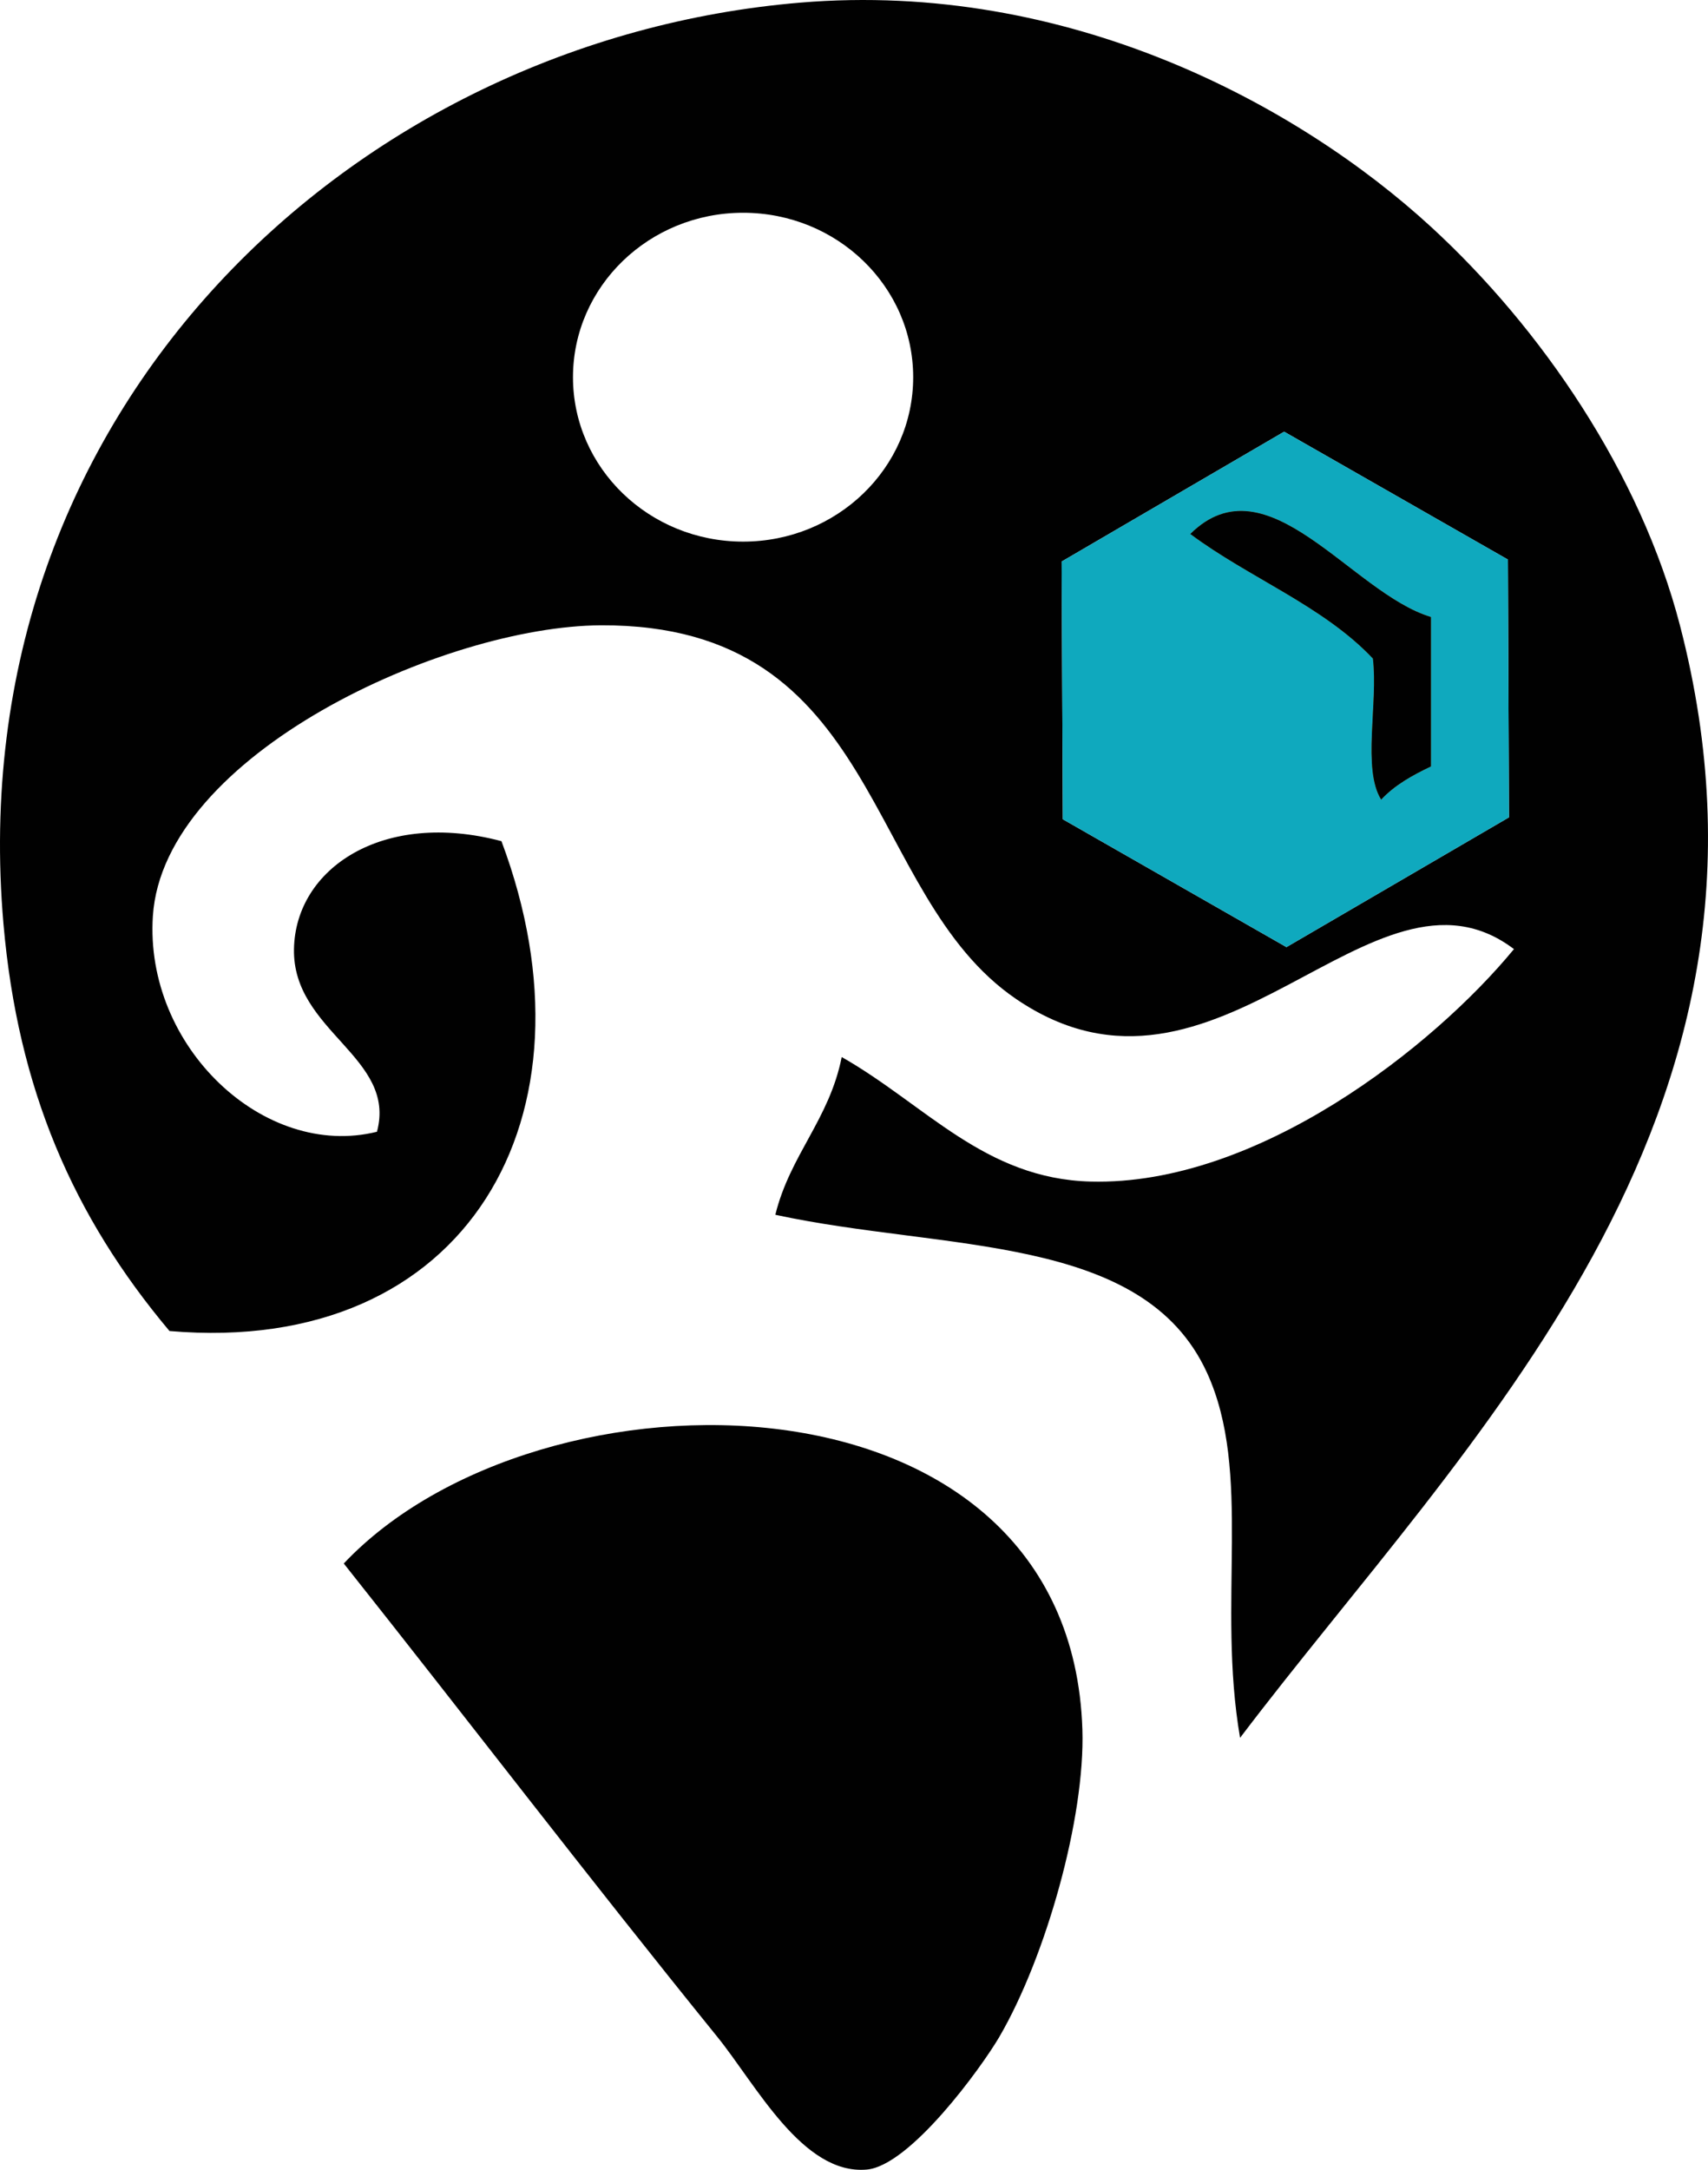 <?xml version="1.0" encoding="utf-8"?>
<!-- Generator: Adobe Illustrator 15.0.0, SVG Export Plug-In . SVG Version: 6.00 Build 0)  -->
<!DOCTYPE svg PUBLIC "-//W3C//DTD SVG 1.1//EN" "http://www.w3.org/Graphics/SVG/1.1/DTD/svg11.dtd">
<svg version="1.1" id="Layer_1" xmlns="http://www.w3.org/2000/svg" xmlns:xlink="http://www.w3.org/1999/xlink" x="0px" y="0px"
	 width="442.971px" height="562.527px" viewBox="0 0 442.971 562.527" enable-background="new 0 0 442.971 562.527"
	 xml:space="preserve">
<g id="XMLID_2_">
	<path fill="#010101" d="M435.692,162.111c-10.248-39.453-36.01-77.099-64.572-103.314C336.702,27.199,277.059-5.129,207.538,0.683
		C92.341,10.304-10.781,105.612,0.906,239.599c3.725,42.788,18.081,75.763,43.05,105.467
		c77.269,6.651,112.807-55.832,86.096-126.992c-30.714-8.156-53.445,7.017-53.81,27.982c-0.388,21.351,26.731,28.001,21.523,47.351
		c-29.316,7.275-60.353-22.147-58.114-55.962c2.775-41.907,75.613-75.162,116.23-75.334c73.267-0.322,67.777,69.695,107.62,96.859
		c52.195,35.601,92.467-40.724,129.144-12.915c-20.792,25.269-66.531,61.385-109.773,60.267
		c-27.53-0.712-42.812-19.91-64.573-32.287c-3.206,16.164-13.387,25.354-17.217,40.896c43.993,9.513,95.284,4.692,111.926,40.896
		c11.898,25.913,2.539,59.514,8.606,94.705C379.965,373.563,469.096,290.653,435.692,162.111z M192.727,140.415
		c-24.361,0-44.123-19.09-44.123-42.615c0-23.549,19.762-42.641,44.123-42.641c24.366,0,44.107,19.091,44.107,42.641
		C236.833,121.325,217.093,140.415,192.727,140.415z M333.646,245.538l-58.008-33.146l-0.3-66.811l57.703-33.663l58.028,33.147
		l0.282,66.831L333.646,245.538z M308.7,138.436c15.194,11.343,34.46,18.641,47.351,32.287c1.399,11.515-2.817,28.647,2.154,36.59
		c3.442-3.723,8.049-6.307,12.915-8.609v-38.742C350.478,153.738,328.651,118.676,308.7,138.436z"/>
	<path fill="none" d="M236.833,97.8c0,23.524-19.74,42.615-44.106,42.615c-24.362,0-44.123-19.09-44.123-42.615
		c0-23.549,19.762-42.641,44.123-42.641C217.093,55.16,236.833,74.25,236.833,97.8z"/>
	<path fill="#E9CB1C" d="M308.7,138.436c15.194,11.343,34.46,18.641,47.351,32.287c1.399,11.515-2.817,28.647,2.154,36.59
		c3.442-3.723,8.049-6.307,12.915-8.609v-38.742C350.478,153.738,328.651,118.676,308.7,138.436z"/>
	<path fill="#0FA9BE" d="M391.07,145.065l-58.029-33.147l-57.703,33.663l0.301,66.811l58.008,33.146l57.705-33.643L391.07,145.065z
		 M371.12,198.703c-4.866,2.303-9.472,4.886-12.914,8.61c-4.973-7.943-0.755-25.076-2.154-36.591
		c-12.891-13.646-32.156-20.944-47.351-32.287c19.95-19.76,41.776,15.303,62.42,21.525L371.12,198.703L371.12,198.703z"/>
	<path fill="none" d="M371.12,159.96v38.743c-4.866,2.303-9.472,4.886-12.914,8.61c-4.973-7.943-0.755-25.076-2.154-36.591
		c-12.891-13.646-32.156-20.944-47.351-32.287C328.651,118.676,350.478,153.738,371.12,159.96z"/>
	<path fill="#010101" d="M371.12,159.96v38.743c-4.866,2.303-9.472,4.886-12.914,8.61c-4.973-7.943-0.755-25.076-2.154-36.591
		c-12.891-13.646-32.156-20.944-47.351-32.287C328.651,118.676,350.478,153.738,371.12,159.96z"/>
	<path fill="#010101" d="M280.718,448.39c0.731,22.897-9.471,58.951-21.521,79.639c-4.717,8.069-23.207,33.487-34.438,34.438
		c-16.619,1.42-28.692-22.043-38.744-34.438c-34.092-42.104-64.809-82.33-96.858-122.688
		C139.867,351.637,277.643,352.197,280.718,448.39z"/>
</g>
</svg>
